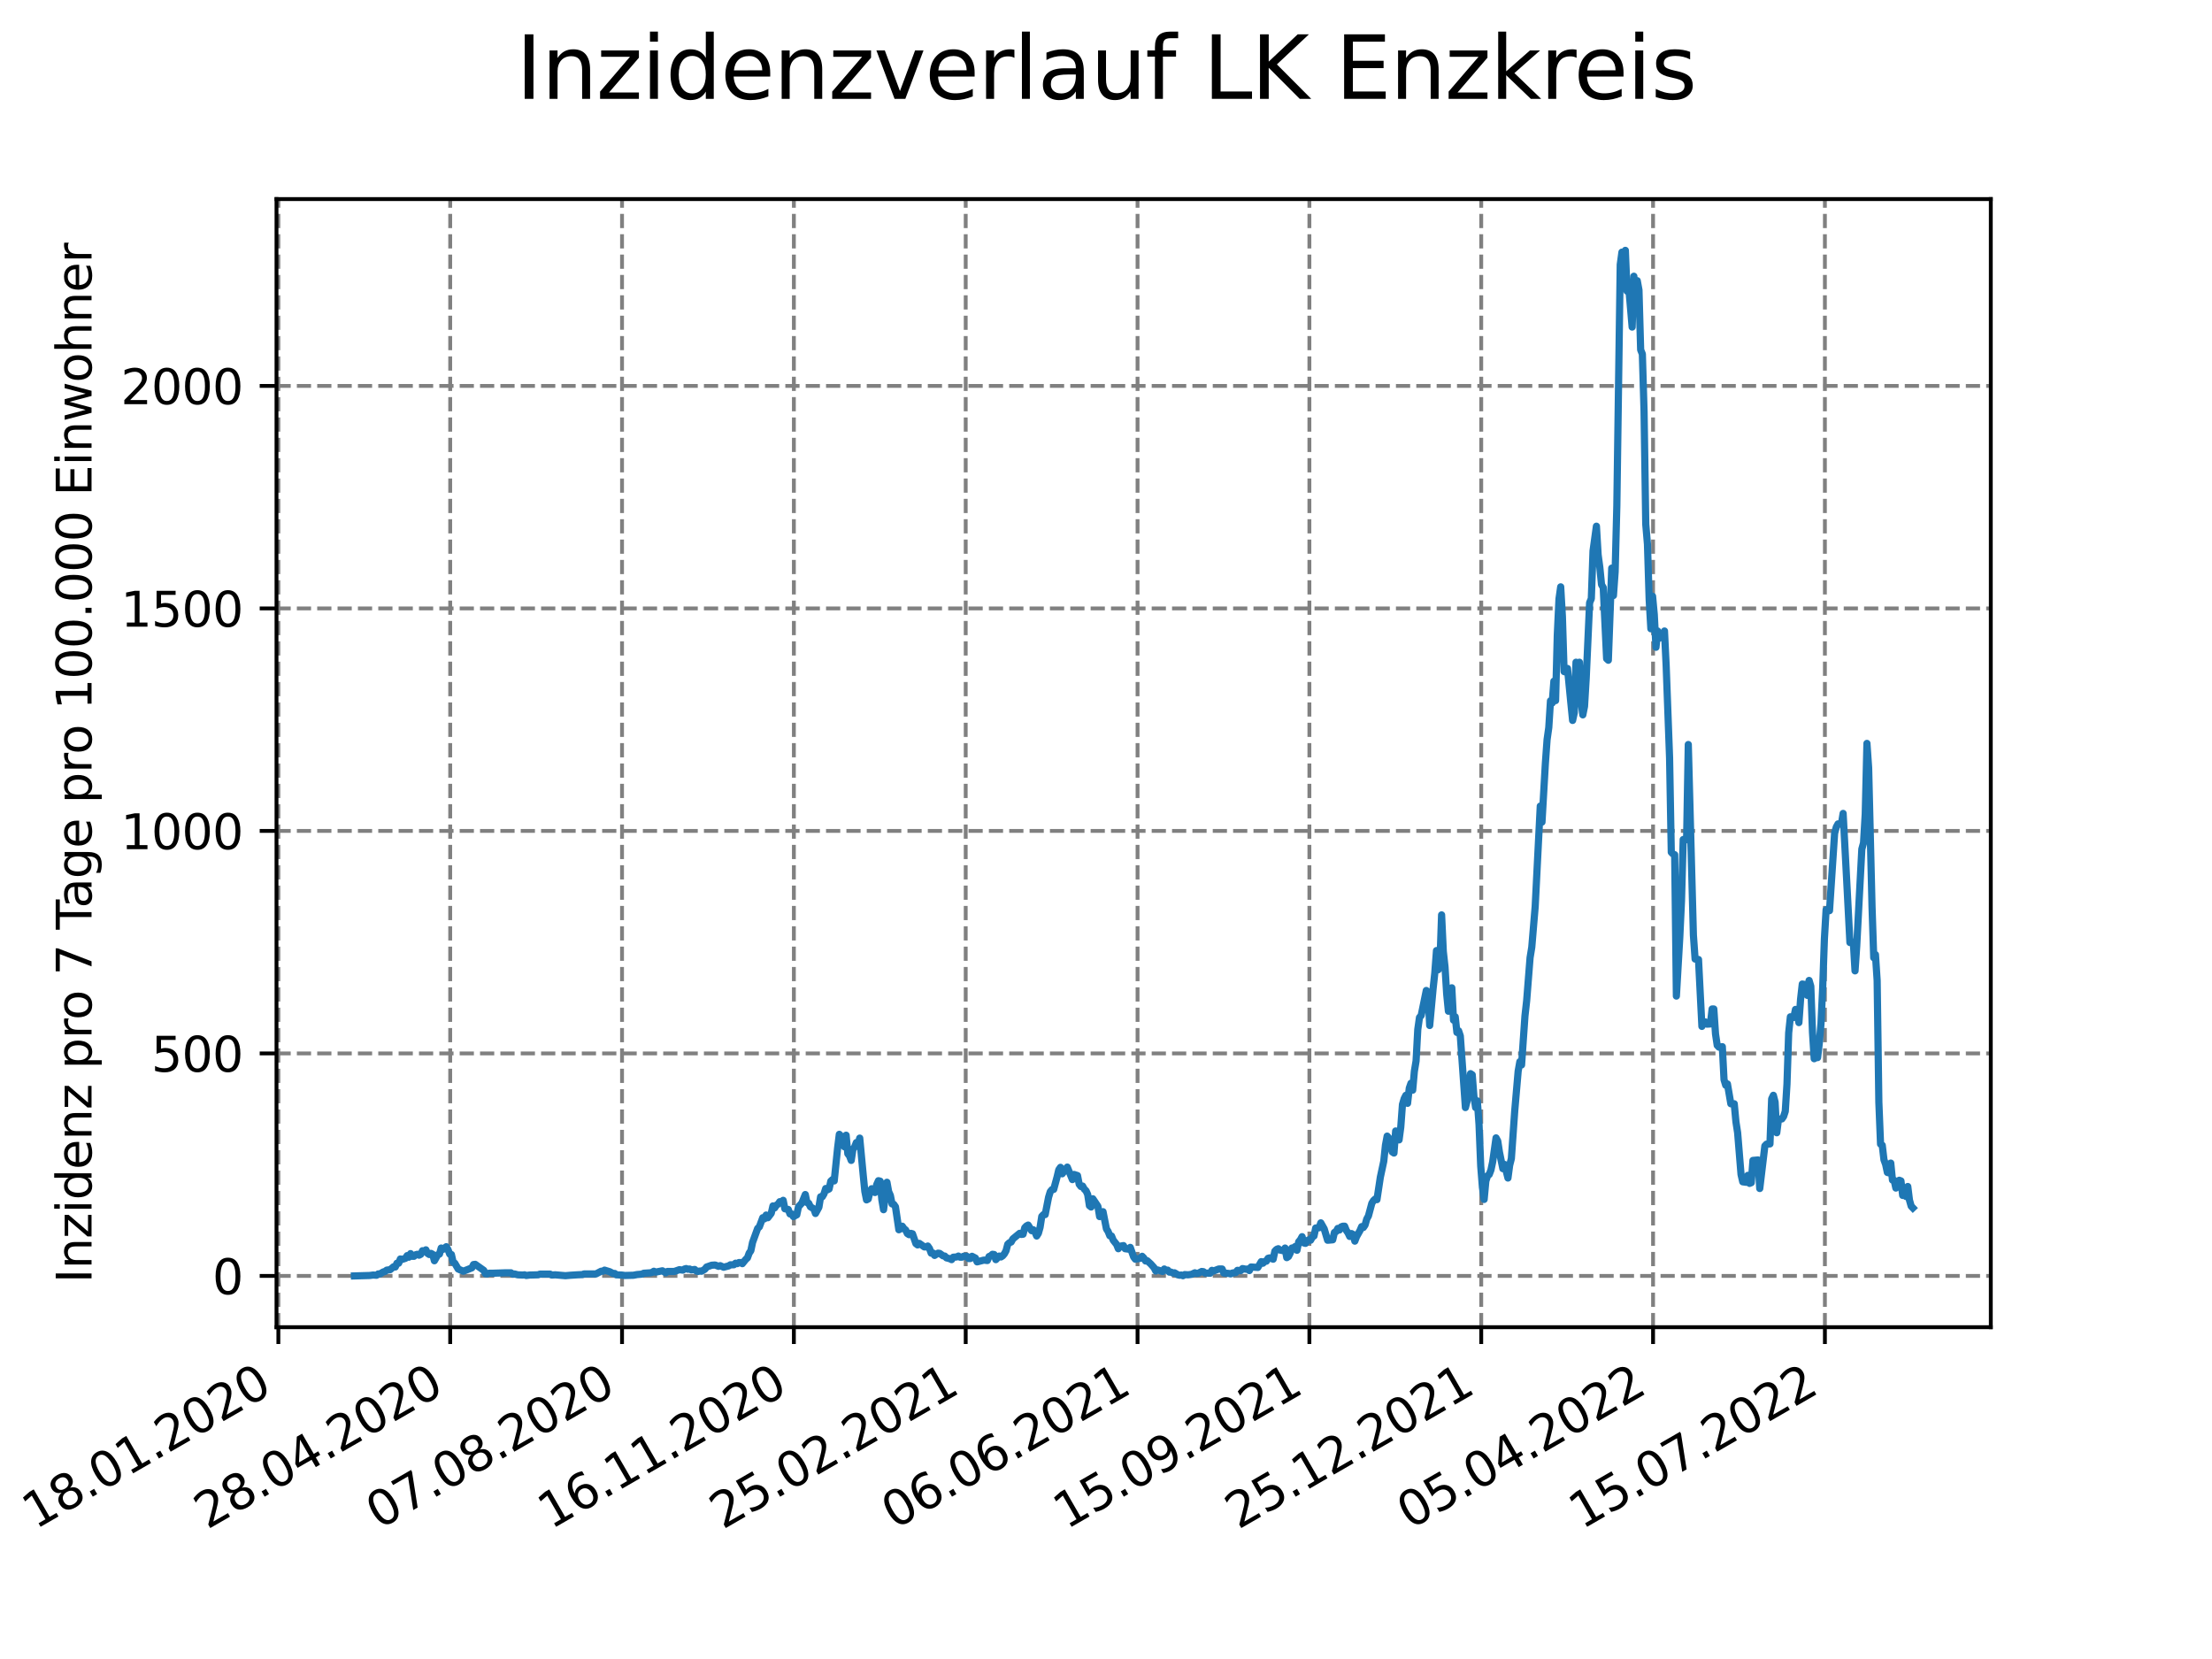 <?xml version="1.0" encoding="utf-8" standalone="no"?>
<!DOCTYPE svg PUBLIC "-//W3C//DTD SVG 1.1//EN"
  "http://www.w3.org/Graphics/SVG/1.1/DTD/svg11.dtd">
<svg xmlns:xlink="http://www.w3.org/1999/xlink" width="460.8pt" height="345.6pt" viewBox="0 0 460.8 345.6" xmlns="http://www.w3.org/2000/svg" version="1.1">
 <defs>
  <style type="text/css">*{stroke-linejoin: round; stroke-linecap: butt}</style>
 </defs>
 <g id="figure_1">
  <g id="patch_1">
   <path d="M 0 345.6 
L 460.8 345.6 
L 460.8 0 
L 0 0 
z
" style="fill: #ffffff"/>
  </g>
  <g id="axes_1">
   <g id="patch_2">
    <path d="M 57.6 276.48 
L 414.72 276.48 
L 414.72 41.472 
L 57.6 41.472 
z
" style="fill: #ffffff"/>
   </g>
   <g id="matplotlib.axis_1">
    <g id="xtick_1">
     <g id="line2d_1">
      <path d="M 57.987 276.48 
L 57.987 41.472 
" clip-path="url(#pa7ab24c8e7)" style="fill: none; stroke-dasharray: 2.96,1.28; stroke-dashoffset: 0; stroke: #808080; stroke-width: 0.8"/>
     </g>
     <g id="line2d_2">
      <defs>
       <path id="m8bb772f778" d="M 0 0 
L 0 3.5 
" style="stroke: #000000; stroke-width: 0.8"/>
      </defs>
      <g>
       <use xlink:href="#m8bb772f778" x="57.987" y="276.48" style="stroke: #000000; stroke-width: 0.8"/>
      </g>
     </g>
     <g id="text_1">
      <!-- 18.01.2020 -->
      <g transform="translate(7.362 318.689)rotate(-30)scale(0.1 -0.1)">
       <defs>
        <path id="DejaVuSans-31" d="M 794 531 
L 1825 531 
L 1825 4091 
L 703 3866 
L 703 4441 
L 1819 4666 
L 2450 4666 
L 2450 531 
L 3481 531 
L 3481 0 
L 794 0 
L 794 531 
z
" transform="scale(0.016)"/>
        <path id="DejaVuSans-38" d="M 2034 2216 
Q 1584 2216 1326 1975 
Q 1069 1734 1069 1313 
Q 1069 891 1326 650 
Q 1584 409 2034 409 
Q 2484 409 2743 651 
Q 3003 894 3003 1313 
Q 3003 1734 2745 1975 
Q 2488 2216 2034 2216 
z
M 1403 2484 
Q 997 2584 770 2862 
Q 544 3141 544 3541 
Q 544 4100 942 4425 
Q 1341 4750 2034 4750 
Q 2731 4750 3128 4425 
Q 3525 4100 3525 3541 
Q 3525 3141 3298 2862 
Q 3072 2584 2669 2484 
Q 3125 2378 3379 2068 
Q 3634 1759 3634 1313 
Q 3634 634 3220 271 
Q 2806 -91 2034 -91 
Q 1263 -91 848 271 
Q 434 634 434 1313 
Q 434 1759 690 2068 
Q 947 2378 1403 2484 
z
M 1172 3481 
Q 1172 3119 1398 2916 
Q 1625 2713 2034 2713 
Q 2441 2713 2670 2916 
Q 2900 3119 2900 3481 
Q 2900 3844 2670 4047 
Q 2441 4250 2034 4250 
Q 1625 4250 1398 4047 
Q 1172 3844 1172 3481 
z
" transform="scale(0.016)"/>
        <path id="DejaVuSans-2e" d="M 684 794 
L 1344 794 
L 1344 0 
L 684 0 
L 684 794 
z
" transform="scale(0.016)"/>
        <path id="DejaVuSans-30" d="M 2034 4250 
Q 1547 4250 1301 3770 
Q 1056 3291 1056 2328 
Q 1056 1369 1301 889 
Q 1547 409 2034 409 
Q 2525 409 2770 889 
Q 3016 1369 3016 2328 
Q 3016 3291 2770 3770 
Q 2525 4250 2034 4250 
z
M 2034 4750 
Q 2819 4750 3233 4129 
Q 3647 3509 3647 2328 
Q 3647 1150 3233 529 
Q 2819 -91 2034 -91 
Q 1250 -91 836 529 
Q 422 1150 422 2328 
Q 422 3509 836 4129 
Q 1250 4750 2034 4750 
z
" transform="scale(0.016)"/>
        <path id="DejaVuSans-32" d="M 1228 531 
L 3431 531 
L 3431 0 
L 469 0 
L 469 531 
Q 828 903 1448 1529 
Q 2069 2156 2228 2338 
Q 2531 2678 2651 2914 
Q 2772 3150 2772 3378 
Q 2772 3750 2511 3984 
Q 2250 4219 1831 4219 
Q 1534 4219 1204 4116 
Q 875 4013 500 3803 
L 500 4441 
Q 881 4594 1212 4672 
Q 1544 4750 1819 4750 
Q 2544 4750 2975 4387 
Q 3406 4025 3406 3419 
Q 3406 3131 3298 2873 
Q 3191 2616 2906 2266 
Q 2828 2175 2409 1742 
Q 1991 1309 1228 531 
z
" transform="scale(0.016)"/>
       </defs>
       <use xlink:href="#DejaVuSans-31"/>
       <use xlink:href="#DejaVuSans-38" x="63.623"/>
       <use xlink:href="#DejaVuSans-2e" x="127.246"/>
       <use xlink:href="#DejaVuSans-30" x="159.033"/>
       <use xlink:href="#DejaVuSans-31" x="222.656"/>
       <use xlink:href="#DejaVuSans-2e" x="286.279"/>
       <use xlink:href="#DejaVuSans-32" x="318.066"/>
       <use xlink:href="#DejaVuSans-30" x="381.689"/>
       <use xlink:href="#DejaVuSans-32" x="445.312"/>
       <use xlink:href="#DejaVuSans-30" x="508.936"/>
      </g>
     </g>
    </g>
    <g id="xtick_2">
     <g id="line2d_3">
      <path d="M 93.784 276.48 
L 93.784 41.472 
" clip-path="url(#pa7ab24c8e7)" style="fill: none; stroke-dasharray: 2.96,1.28; stroke-dashoffset: 0; stroke: #808080; stroke-width: 0.8"/>
     </g>
     <g id="line2d_4">
      <g>
       <use xlink:href="#m8bb772f778" x="93.784" y="276.48" style="stroke: #000000; stroke-width: 0.8"/>
      </g>
     </g>
     <g id="text_2">
      <!-- 28.04.2020 -->
      <g transform="translate(43.159 318.689)rotate(-30)scale(0.1 -0.1)">
       <defs>
        <path id="DejaVuSans-34" d="M 2419 4116 
L 825 1625 
L 2419 1625 
L 2419 4116 
z
M 2253 4666 
L 3047 4666 
L 3047 1625 
L 3713 1625 
L 3713 1100 
L 3047 1100 
L 3047 0 
L 2419 0 
L 2419 1100 
L 313 1100 
L 313 1709 
L 2253 4666 
z
" transform="scale(0.016)"/>
       </defs>
       <use xlink:href="#DejaVuSans-32"/>
       <use xlink:href="#DejaVuSans-38" x="63.623"/>
       <use xlink:href="#DejaVuSans-2e" x="127.246"/>
       <use xlink:href="#DejaVuSans-30" x="159.033"/>
       <use xlink:href="#DejaVuSans-34" x="222.656"/>
       <use xlink:href="#DejaVuSans-2e" x="286.279"/>
       <use xlink:href="#DejaVuSans-32" x="318.066"/>
       <use xlink:href="#DejaVuSans-30" x="381.689"/>
       <use xlink:href="#DejaVuSans-32" x="445.312"/>
       <use xlink:href="#DejaVuSans-30" x="508.936"/>
      </g>
     </g>
    </g>
    <g id="xtick_3">
     <g id="line2d_5">
      <path d="M 129.581 276.48 
L 129.581 41.472 
" clip-path="url(#pa7ab24c8e7)" style="fill: none; stroke-dasharray: 2.96,1.28; stroke-dashoffset: 0; stroke: #808080; stroke-width: 0.8"/>
     </g>
     <g id="line2d_6">
      <g>
       <use xlink:href="#m8bb772f778" x="129.581" y="276.48" style="stroke: #000000; stroke-width: 0.8"/>
      </g>
     </g>
     <g id="text_3">
      <!-- 07.08.2020 -->
      <g transform="translate(78.956 318.689)rotate(-30)scale(0.1 -0.1)">
       <defs>
        <path id="DejaVuSans-37" d="M 525 4666 
L 3525 4666 
L 3525 4397 
L 1831 0 
L 1172 0 
L 2766 4134 
L 525 4134 
L 525 4666 
z
" transform="scale(0.016)"/>
       </defs>
       <use xlink:href="#DejaVuSans-30"/>
       <use xlink:href="#DejaVuSans-37" x="63.623"/>
       <use xlink:href="#DejaVuSans-2e" x="127.246"/>
       <use xlink:href="#DejaVuSans-30" x="159.033"/>
       <use xlink:href="#DejaVuSans-38" x="222.656"/>
       <use xlink:href="#DejaVuSans-2e" x="286.279"/>
       <use xlink:href="#DejaVuSans-32" x="318.066"/>
       <use xlink:href="#DejaVuSans-30" x="381.689"/>
       <use xlink:href="#DejaVuSans-32" x="445.312"/>
       <use xlink:href="#DejaVuSans-30" x="508.936"/>
      </g>
     </g>
    </g>
    <g id="xtick_4">
     <g id="line2d_7">
      <path d="M 165.378 276.48 
L 165.378 41.472 
" clip-path="url(#pa7ab24c8e7)" style="fill: none; stroke-dasharray: 2.96,1.28; stroke-dashoffset: 0; stroke: #808080; stroke-width: 0.8"/>
     </g>
     <g id="line2d_8">
      <g>
       <use xlink:href="#m8bb772f778" x="165.378" y="276.48" style="stroke: #000000; stroke-width: 0.8"/>
      </g>
     </g>
     <g id="text_4">
      <!-- 16.11.2020 -->
      <g transform="translate(114.753 318.689)rotate(-30)scale(0.1 -0.1)">
       <defs>
        <path id="DejaVuSans-36" d="M 2113 2584 
Q 1688 2584 1439 2293 
Q 1191 2003 1191 1497 
Q 1191 994 1439 701 
Q 1688 409 2113 409 
Q 2538 409 2786 701 
Q 3034 994 3034 1497 
Q 3034 2003 2786 2293 
Q 2538 2584 2113 2584 
z
M 3366 4563 
L 3366 3988 
Q 3128 4100 2886 4159 
Q 2644 4219 2406 4219 
Q 1781 4219 1451 3797 
Q 1122 3375 1075 2522 
Q 1259 2794 1537 2939 
Q 1816 3084 2150 3084 
Q 2853 3084 3261 2657 
Q 3669 2231 3669 1497 
Q 3669 778 3244 343 
Q 2819 -91 2113 -91 
Q 1303 -91 875 529 
Q 447 1150 447 2328 
Q 447 3434 972 4092 
Q 1497 4750 2381 4750 
Q 2619 4750 2861 4703 
Q 3103 4656 3366 4563 
z
" transform="scale(0.016)"/>
       </defs>
       <use xlink:href="#DejaVuSans-31"/>
       <use xlink:href="#DejaVuSans-36" x="63.623"/>
       <use xlink:href="#DejaVuSans-2e" x="127.246"/>
       <use xlink:href="#DejaVuSans-31" x="159.033"/>
       <use xlink:href="#DejaVuSans-31" x="222.656"/>
       <use xlink:href="#DejaVuSans-2e" x="286.279"/>
       <use xlink:href="#DejaVuSans-32" x="318.066"/>
       <use xlink:href="#DejaVuSans-30" x="381.689"/>
       <use xlink:href="#DejaVuSans-32" x="445.312"/>
       <use xlink:href="#DejaVuSans-30" x="508.936"/>
      </g>
     </g>
    </g>
    <g id="xtick_5">
     <g id="line2d_9">
      <path d="M 201.175 276.48 
L 201.175 41.472 
" clip-path="url(#pa7ab24c8e7)" style="fill: none; stroke-dasharray: 2.96,1.28; stroke-dashoffset: 0; stroke: #808080; stroke-width: 0.8"/>
     </g>
     <g id="line2d_10">
      <g>
       <use xlink:href="#m8bb772f778" x="201.175" y="276.48" style="stroke: #000000; stroke-width: 0.8"/>
      </g>
     </g>
     <g id="text_5">
      <!-- 25.02.2021 -->
      <g transform="translate(150.55 318.689)rotate(-30)scale(0.1 -0.1)">
       <defs>
        <path id="DejaVuSans-35" d="M 691 4666 
L 3169 4666 
L 3169 4134 
L 1269 4134 
L 1269 2991 
Q 1406 3038 1543 3061 
Q 1681 3084 1819 3084 
Q 2600 3084 3056 2656 
Q 3513 2228 3513 1497 
Q 3513 744 3044 326 
Q 2575 -91 1722 -91 
Q 1428 -91 1123 -41 
Q 819 9 494 109 
L 494 744 
Q 775 591 1075 516 
Q 1375 441 1709 441 
Q 2250 441 2565 725 
Q 2881 1009 2881 1497 
Q 2881 1984 2565 2268 
Q 2250 2553 1709 2553 
Q 1456 2553 1204 2497 
Q 953 2441 691 2322 
L 691 4666 
z
" transform="scale(0.016)"/>
       </defs>
       <use xlink:href="#DejaVuSans-32"/>
       <use xlink:href="#DejaVuSans-35" x="63.623"/>
       <use xlink:href="#DejaVuSans-2e" x="127.246"/>
       <use xlink:href="#DejaVuSans-30" x="159.033"/>
       <use xlink:href="#DejaVuSans-32" x="222.656"/>
       <use xlink:href="#DejaVuSans-2e" x="286.279"/>
       <use xlink:href="#DejaVuSans-32" x="318.066"/>
       <use xlink:href="#DejaVuSans-30" x="381.689"/>
       <use xlink:href="#DejaVuSans-32" x="445.312"/>
       <use xlink:href="#DejaVuSans-31" x="508.936"/>
      </g>
     </g>
    </g>
    <g id="xtick_6">
     <g id="line2d_11">
      <path d="M 236.972 276.48 
L 236.972 41.472 
" clip-path="url(#pa7ab24c8e7)" style="fill: none; stroke-dasharray: 2.96,1.28; stroke-dashoffset: 0; stroke: #808080; stroke-width: 0.8"/>
     </g>
     <g id="line2d_12">
      <g>
       <use xlink:href="#m8bb772f778" x="236.972" y="276.48" style="stroke: #000000; stroke-width: 0.8"/>
      </g>
     </g>
     <g id="text_6">
      <!-- 06.06.2021 -->
      <g transform="translate(186.347 318.689)rotate(-30)scale(0.1 -0.1)">
       <use xlink:href="#DejaVuSans-30"/>
       <use xlink:href="#DejaVuSans-36" x="63.623"/>
       <use xlink:href="#DejaVuSans-2e" x="127.246"/>
       <use xlink:href="#DejaVuSans-30" x="159.033"/>
       <use xlink:href="#DejaVuSans-36" x="222.656"/>
       <use xlink:href="#DejaVuSans-2e" x="286.279"/>
       <use xlink:href="#DejaVuSans-32" x="318.066"/>
       <use xlink:href="#DejaVuSans-30" x="381.689"/>
       <use xlink:href="#DejaVuSans-32" x="445.312"/>
       <use xlink:href="#DejaVuSans-31" x="508.936"/>
      </g>
     </g>
    </g>
    <g id="xtick_7">
     <g id="line2d_13">
      <path d="M 272.769 276.48 
L 272.769 41.472 
" clip-path="url(#pa7ab24c8e7)" style="fill: none; stroke-dasharray: 2.96,1.28; stroke-dashoffset: 0; stroke: #808080; stroke-width: 0.8"/>
     </g>
     <g id="line2d_14">
      <g>
       <use xlink:href="#m8bb772f778" x="272.769" y="276.48" style="stroke: #000000; stroke-width: 0.8"/>
      </g>
     </g>
     <g id="text_7">
      <!-- 15.09.2021 -->
      <g transform="translate(222.144 318.689)rotate(-30)scale(0.1 -0.1)">
       <defs>
        <path id="DejaVuSans-39" d="M 703 97 
L 703 672 
Q 941 559 1184 500 
Q 1428 441 1663 441 
Q 2288 441 2617 861 
Q 2947 1281 2994 2138 
Q 2813 1869 2534 1725 
Q 2256 1581 1919 1581 
Q 1219 1581 811 2004 
Q 403 2428 403 3163 
Q 403 3881 828 4315 
Q 1253 4750 1959 4750 
Q 2769 4750 3195 4129 
Q 3622 3509 3622 2328 
Q 3622 1225 3098 567 
Q 2575 -91 1691 -91 
Q 1453 -91 1209 -44 
Q 966 3 703 97 
z
M 1959 2075 
Q 2384 2075 2632 2365 
Q 2881 2656 2881 3163 
Q 2881 3666 2632 3958 
Q 2384 4250 1959 4250 
Q 1534 4250 1286 3958 
Q 1038 3666 1038 3163 
Q 1038 2656 1286 2365 
Q 1534 2075 1959 2075 
z
" transform="scale(0.016)"/>
       </defs>
       <use xlink:href="#DejaVuSans-31"/>
       <use xlink:href="#DejaVuSans-35" x="63.623"/>
       <use xlink:href="#DejaVuSans-2e" x="127.246"/>
       <use xlink:href="#DejaVuSans-30" x="159.033"/>
       <use xlink:href="#DejaVuSans-39" x="222.656"/>
       <use xlink:href="#DejaVuSans-2e" x="286.279"/>
       <use xlink:href="#DejaVuSans-32" x="318.066"/>
       <use xlink:href="#DejaVuSans-30" x="381.689"/>
       <use xlink:href="#DejaVuSans-32" x="445.312"/>
       <use xlink:href="#DejaVuSans-31" x="508.936"/>
      </g>
     </g>
    </g>
    <g id="xtick_8">
     <g id="line2d_15">
      <path d="M 308.566 276.48 
L 308.566 41.472 
" clip-path="url(#pa7ab24c8e7)" style="fill: none; stroke-dasharray: 2.96,1.28; stroke-dashoffset: 0; stroke: #808080; stroke-width: 0.8"/>
     </g>
     <g id="line2d_16">
      <g>
       <use xlink:href="#m8bb772f778" x="308.566" y="276.48" style="stroke: #000000; stroke-width: 0.8"/>
      </g>
     </g>
     <g id="text_8">
      <!-- 25.12.2021 -->
      <g transform="translate(257.941 318.689)rotate(-30)scale(0.1 -0.1)">
       <use xlink:href="#DejaVuSans-32"/>
       <use xlink:href="#DejaVuSans-35" x="63.623"/>
       <use xlink:href="#DejaVuSans-2e" x="127.246"/>
       <use xlink:href="#DejaVuSans-31" x="159.033"/>
       <use xlink:href="#DejaVuSans-32" x="222.656"/>
       <use xlink:href="#DejaVuSans-2e" x="286.279"/>
       <use xlink:href="#DejaVuSans-32" x="318.066"/>
       <use xlink:href="#DejaVuSans-30" x="381.689"/>
       <use xlink:href="#DejaVuSans-32" x="445.312"/>
       <use xlink:href="#DejaVuSans-31" x="508.936"/>
      </g>
     </g>
    </g>
    <g id="xtick_9">
     <g id="line2d_17">
      <path d="M 344.363 276.48 
L 344.363 41.472 
" clip-path="url(#pa7ab24c8e7)" style="fill: none; stroke-dasharray: 2.96,1.28; stroke-dashoffset: 0; stroke: #808080; stroke-width: 0.8"/>
     </g>
     <g id="line2d_18">
      <g>
       <use xlink:href="#m8bb772f778" x="344.363" y="276.48" style="stroke: #000000; stroke-width: 0.8"/>
      </g>
     </g>
     <g id="text_9">
      <!-- 05.04.2022 -->
      <g transform="translate(293.738 318.689)rotate(-30)scale(0.1 -0.1)">
       <use xlink:href="#DejaVuSans-30"/>
       <use xlink:href="#DejaVuSans-35" x="63.623"/>
       <use xlink:href="#DejaVuSans-2e" x="127.246"/>
       <use xlink:href="#DejaVuSans-30" x="159.033"/>
       <use xlink:href="#DejaVuSans-34" x="222.656"/>
       <use xlink:href="#DejaVuSans-2e" x="286.279"/>
       <use xlink:href="#DejaVuSans-32" x="318.066"/>
       <use xlink:href="#DejaVuSans-30" x="381.689"/>
       <use xlink:href="#DejaVuSans-32" x="445.312"/>
       <use xlink:href="#DejaVuSans-32" x="508.936"/>
      </g>
     </g>
    </g>
    <g id="xtick_10">
     <g id="line2d_19">
      <path d="M 380.16 276.48 
L 380.16 41.472 
" clip-path="url(#pa7ab24c8e7)" style="fill: none; stroke-dasharray: 2.96,1.28; stroke-dashoffset: 0; stroke: #808080; stroke-width: 0.8"/>
     </g>
     <g id="line2d_20">
      <g>
       <use xlink:href="#m8bb772f778" x="380.16" y="276.48" style="stroke: #000000; stroke-width: 0.8"/>
      </g>
     </g>
     <g id="text_10">
      <!-- 15.07.2022 -->
      <g transform="translate(329.535 318.689)rotate(-30)scale(0.1 -0.1)">
       <use xlink:href="#DejaVuSans-31"/>
       <use xlink:href="#DejaVuSans-35" x="63.623"/>
       <use xlink:href="#DejaVuSans-2e" x="127.246"/>
       <use xlink:href="#DejaVuSans-30" x="159.033"/>
       <use xlink:href="#DejaVuSans-37" x="222.656"/>
       <use xlink:href="#DejaVuSans-2e" x="286.279"/>
       <use xlink:href="#DejaVuSans-32" x="318.066"/>
       <use xlink:href="#DejaVuSans-30" x="381.689"/>
       <use xlink:href="#DejaVuSans-32" x="445.312"/>
       <use xlink:href="#DejaVuSans-32" x="508.936"/>
      </g>
     </g>
    </g>
   </g>
   <g id="matplotlib.axis_2">
    <g id="ytick_1">
     <g id="line2d_21">
      <path d="M 57.6 265.798 
L 414.72 265.798 
" clip-path="url(#pa7ab24c8e7)" style="fill: none; stroke-dasharray: 2.96,1.28; stroke-dashoffset: 0; stroke: #808080; stroke-width: 0.8"/>
     </g>
     <g id="line2d_22">
      <defs>
       <path id="m8d2df9bb26" d="M 0 0 
L -3.5 0 
" style="stroke: #000000; stroke-width: 0.8"/>
      </defs>
      <g>
       <use xlink:href="#m8d2df9bb26" x="57.6" y="265.798" style="stroke: #000000; stroke-width: 0.8"/>
      </g>
     </g>
     <g id="text_11">
      <!-- 0 -->
      <g transform="translate(44.237 269.597)scale(0.1 -0.1)">
       <use xlink:href="#DejaVuSans-30"/>
      </g>
     </g>
    </g>
    <g id="ytick_2">
     <g id="line2d_23">
      <path d="M 57.6 219.447 
L 414.72 219.447 
" clip-path="url(#pa7ab24c8e7)" style="fill: none; stroke-dasharray: 2.96,1.28; stroke-dashoffset: 0; stroke: #808080; stroke-width: 0.8"/>
     </g>
     <g id="line2d_24">
      <g>
       <use xlink:href="#m8d2df9bb26" x="57.6" y="219.447" style="stroke: #000000; stroke-width: 0.8"/>
      </g>
     </g>
     <g id="text_12">
      <!-- 500 -->
      <g transform="translate(31.512 223.246)scale(0.1 -0.1)">
       <use xlink:href="#DejaVuSans-35"/>
       <use xlink:href="#DejaVuSans-30" x="63.623"/>
       <use xlink:href="#DejaVuSans-30" x="127.246"/>
      </g>
     </g>
    </g>
    <g id="ytick_3">
     <g id="line2d_25">
      <path d="M 57.6 173.095 
L 414.72 173.095 
" clip-path="url(#pa7ab24c8e7)" style="fill: none; stroke-dasharray: 2.96,1.28; stroke-dashoffset: 0; stroke: #808080; stroke-width: 0.8"/>
     </g>
     <g id="line2d_26">
      <g>
       <use xlink:href="#m8d2df9bb26" x="57.6" y="173.095" style="stroke: #000000; stroke-width: 0.8"/>
      </g>
     </g>
     <g id="text_13">
      <!-- 1000 -->
      <g transform="translate(25.15 176.895)scale(0.1 -0.1)">
       <use xlink:href="#DejaVuSans-31"/>
       <use xlink:href="#DejaVuSans-30" x="63.623"/>
       <use xlink:href="#DejaVuSans-30" x="127.246"/>
       <use xlink:href="#DejaVuSans-30" x="190.869"/>
      </g>
     </g>
    </g>
    <g id="ytick_4">
     <g id="line2d_27">
      <path d="M 57.6 126.744 
L 414.72 126.744 
" clip-path="url(#pa7ab24c8e7)" style="fill: none; stroke-dasharray: 2.96,1.28; stroke-dashoffset: 0; stroke: #808080; stroke-width: 0.8"/>
     </g>
     <g id="line2d_28">
      <g>
       <use xlink:href="#m8d2df9bb26" x="57.6" y="126.744" style="stroke: #000000; stroke-width: 0.8"/>
      </g>
     </g>
     <g id="text_14">
      <!-- 1500 -->
      <g transform="translate(25.15 130.543)scale(0.1 -0.1)">
       <use xlink:href="#DejaVuSans-31"/>
       <use xlink:href="#DejaVuSans-35" x="63.623"/>
       <use xlink:href="#DejaVuSans-30" x="127.246"/>
       <use xlink:href="#DejaVuSans-30" x="190.869"/>
      </g>
     </g>
    </g>
    <g id="ytick_5">
     <g id="line2d_29">
      <path d="M 57.6 80.393 
L 414.72 80.393 
" clip-path="url(#pa7ab24c8e7)" style="fill: none; stroke-dasharray: 2.96,1.28; stroke-dashoffset: 0; stroke: #808080; stroke-width: 0.8"/>
     </g>
     <g id="line2d_30">
      <g>
       <use xlink:href="#m8d2df9bb26" x="57.6" y="80.393" style="stroke: #000000; stroke-width: 0.8"/>
      </g>
     </g>
     <g id="text_15">
      <!-- 2000 -->
      <g transform="translate(25.15 84.192)scale(0.1 -0.1)">
       <use xlink:href="#DejaVuSans-32"/>
       <use xlink:href="#DejaVuSans-30" x="63.623"/>
       <use xlink:href="#DejaVuSans-30" x="127.246"/>
       <use xlink:href="#DejaVuSans-30" x="190.869"/>
      </g>
     </g>
    </g>
    <g id="text_16">
     <!-- Inzidenz pro 7 Tage pro 100.000 Einwohner -->
     <g transform="translate(19.07 267.301)rotate(-90)scale(0.1 -0.1)">
      <defs>
       <path id="DejaVuSans-49" d="M 628 4666 
L 1259 4666 
L 1259 0 
L 628 0 
L 628 4666 
z
" transform="scale(0.016)"/>
       <path id="DejaVuSans-6e" d="M 3513 2113 
L 3513 0 
L 2938 0 
L 2938 2094 
Q 2938 2591 2744 2837 
Q 2550 3084 2163 3084 
Q 1697 3084 1428 2787 
Q 1159 2491 1159 1978 
L 1159 0 
L 581 0 
L 581 3500 
L 1159 3500 
L 1159 2956 
Q 1366 3272 1645 3428 
Q 1925 3584 2291 3584 
Q 2894 3584 3203 3211 
Q 3513 2838 3513 2113 
z
" transform="scale(0.016)"/>
       <path id="DejaVuSans-7a" d="M 353 3500 
L 3084 3500 
L 3084 2975 
L 922 459 
L 3084 459 
L 3084 0 
L 275 0 
L 275 525 
L 2438 3041 
L 353 3041 
L 353 3500 
z
" transform="scale(0.016)"/>
       <path id="DejaVuSans-69" d="M 603 3500 
L 1178 3500 
L 1178 0 
L 603 0 
L 603 3500 
z
M 603 4863 
L 1178 4863 
L 1178 4134 
L 603 4134 
L 603 4863 
z
" transform="scale(0.016)"/>
       <path id="DejaVuSans-64" d="M 2906 2969 
L 2906 4863 
L 3481 4863 
L 3481 0 
L 2906 0 
L 2906 525 
Q 2725 213 2448 61 
Q 2172 -91 1784 -91 
Q 1150 -91 751 415 
Q 353 922 353 1747 
Q 353 2572 751 3078 
Q 1150 3584 1784 3584 
Q 2172 3584 2448 3432 
Q 2725 3281 2906 2969 
z
M 947 1747 
Q 947 1113 1208 752 
Q 1469 391 1925 391 
Q 2381 391 2643 752 
Q 2906 1113 2906 1747 
Q 2906 2381 2643 2742 
Q 2381 3103 1925 3103 
Q 1469 3103 1208 2742 
Q 947 2381 947 1747 
z
" transform="scale(0.016)"/>
       <path id="DejaVuSans-65" d="M 3597 1894 
L 3597 1613 
L 953 1613 
Q 991 1019 1311 708 
Q 1631 397 2203 397 
Q 2534 397 2845 478 
Q 3156 559 3463 722 
L 3463 178 
Q 3153 47 2828 -22 
Q 2503 -91 2169 -91 
Q 1331 -91 842 396 
Q 353 884 353 1716 
Q 353 2575 817 3079 
Q 1281 3584 2069 3584 
Q 2775 3584 3186 3129 
Q 3597 2675 3597 1894 
z
M 3022 2063 
Q 3016 2534 2758 2815 
Q 2500 3097 2075 3097 
Q 1594 3097 1305 2825 
Q 1016 2553 972 2059 
L 3022 2063 
z
" transform="scale(0.016)"/>
       <path id="DejaVuSans-20" transform="scale(0.016)"/>
       <path id="DejaVuSans-70" d="M 1159 525 
L 1159 -1331 
L 581 -1331 
L 581 3500 
L 1159 3500 
L 1159 2969 
Q 1341 3281 1617 3432 
Q 1894 3584 2278 3584 
Q 2916 3584 3314 3078 
Q 3713 2572 3713 1747 
Q 3713 922 3314 415 
Q 2916 -91 2278 -91 
Q 1894 -91 1617 61 
Q 1341 213 1159 525 
z
M 3116 1747 
Q 3116 2381 2855 2742 
Q 2594 3103 2138 3103 
Q 1681 3103 1420 2742 
Q 1159 2381 1159 1747 
Q 1159 1113 1420 752 
Q 1681 391 2138 391 
Q 2594 391 2855 752 
Q 3116 1113 3116 1747 
z
" transform="scale(0.016)"/>
       <path id="DejaVuSans-72" d="M 2631 2963 
Q 2534 3019 2420 3045 
Q 2306 3072 2169 3072 
Q 1681 3072 1420 2755 
Q 1159 2438 1159 1844 
L 1159 0 
L 581 0 
L 581 3500 
L 1159 3500 
L 1159 2956 
Q 1341 3275 1631 3429 
Q 1922 3584 2338 3584 
Q 2397 3584 2469 3576 
Q 2541 3569 2628 3553 
L 2631 2963 
z
" transform="scale(0.016)"/>
       <path id="DejaVuSans-6f" d="M 1959 3097 
Q 1497 3097 1228 2736 
Q 959 2375 959 1747 
Q 959 1119 1226 758 
Q 1494 397 1959 397 
Q 2419 397 2687 759 
Q 2956 1122 2956 1747 
Q 2956 2369 2687 2733 
Q 2419 3097 1959 3097 
z
M 1959 3584 
Q 2709 3584 3137 3096 
Q 3566 2609 3566 1747 
Q 3566 888 3137 398 
Q 2709 -91 1959 -91 
Q 1206 -91 779 398 
Q 353 888 353 1747 
Q 353 2609 779 3096 
Q 1206 3584 1959 3584 
z
" transform="scale(0.016)"/>
       <path id="DejaVuSans-54" d="M -19 4666 
L 3928 4666 
L 3928 4134 
L 2272 4134 
L 2272 0 
L 1638 0 
L 1638 4134 
L -19 4134 
L -19 4666 
z
" transform="scale(0.016)"/>
       <path id="DejaVuSans-61" d="M 2194 1759 
Q 1497 1759 1228 1600 
Q 959 1441 959 1056 
Q 959 750 1161 570 
Q 1363 391 1709 391 
Q 2188 391 2477 730 
Q 2766 1069 2766 1631 
L 2766 1759 
L 2194 1759 
z
M 3341 1997 
L 3341 0 
L 2766 0 
L 2766 531 
Q 2569 213 2275 61 
Q 1981 -91 1556 -91 
Q 1019 -91 701 211 
Q 384 513 384 1019 
Q 384 1609 779 1909 
Q 1175 2209 1959 2209 
L 2766 2209 
L 2766 2266 
Q 2766 2663 2505 2880 
Q 2244 3097 1772 3097 
Q 1472 3097 1187 3025 
Q 903 2953 641 2809 
L 641 3341 
Q 956 3463 1253 3523 
Q 1550 3584 1831 3584 
Q 2591 3584 2966 3190 
Q 3341 2797 3341 1997 
z
" transform="scale(0.016)"/>
       <path id="DejaVuSans-67" d="M 2906 1791 
Q 2906 2416 2648 2759 
Q 2391 3103 1925 3103 
Q 1463 3103 1205 2759 
Q 947 2416 947 1791 
Q 947 1169 1205 825 
Q 1463 481 1925 481 
Q 2391 481 2648 825 
Q 2906 1169 2906 1791 
z
M 3481 434 
Q 3481 -459 3084 -895 
Q 2688 -1331 1869 -1331 
Q 1566 -1331 1297 -1286 
Q 1028 -1241 775 -1147 
L 775 -588 
Q 1028 -725 1275 -790 
Q 1522 -856 1778 -856 
Q 2344 -856 2625 -561 
Q 2906 -266 2906 331 
L 2906 616 
Q 2728 306 2450 153 
Q 2172 0 1784 0 
Q 1141 0 747 490 
Q 353 981 353 1791 
Q 353 2603 747 3093 
Q 1141 3584 1784 3584 
Q 2172 3584 2450 3431 
Q 2728 3278 2906 2969 
L 2906 3500 
L 3481 3500 
L 3481 434 
z
" transform="scale(0.016)"/>
       <path id="DejaVuSans-45" d="M 628 4666 
L 3578 4666 
L 3578 4134 
L 1259 4134 
L 1259 2753 
L 3481 2753 
L 3481 2222 
L 1259 2222 
L 1259 531 
L 3634 531 
L 3634 0 
L 628 0 
L 628 4666 
z
" transform="scale(0.016)"/>
       <path id="DejaVuSans-77" d="M 269 3500 
L 844 3500 
L 1563 769 
L 2278 3500 
L 2956 3500 
L 3675 769 
L 4391 3500 
L 4966 3500 
L 4050 0 
L 3372 0 
L 2619 2869 
L 1863 0 
L 1184 0 
L 269 3500 
z
" transform="scale(0.016)"/>
       <path id="DejaVuSans-68" d="M 3513 2113 
L 3513 0 
L 2938 0 
L 2938 2094 
Q 2938 2591 2744 2837 
Q 2550 3084 2163 3084 
Q 1697 3084 1428 2787 
Q 1159 2491 1159 1978 
L 1159 0 
L 581 0 
L 581 4863 
L 1159 4863 
L 1159 2956 
Q 1366 3272 1645 3428 
Q 1925 3584 2291 3584 
Q 2894 3584 3203 3211 
Q 3513 2838 3513 2113 
z
" transform="scale(0.016)"/>
      </defs>
      <use xlink:href="#DejaVuSans-49"/>
      <use xlink:href="#DejaVuSans-6e" x="29.492"/>
      <use xlink:href="#DejaVuSans-7a" x="92.871"/>
      <use xlink:href="#DejaVuSans-69" x="145.361"/>
      <use xlink:href="#DejaVuSans-64" x="173.145"/>
      <use xlink:href="#DejaVuSans-65" x="236.621"/>
      <use xlink:href="#DejaVuSans-6e" x="298.145"/>
      <use xlink:href="#DejaVuSans-7a" x="361.523"/>
      <use xlink:href="#DejaVuSans-20" x="414.014"/>
      <use xlink:href="#DejaVuSans-70" x="445.801"/>
      <use xlink:href="#DejaVuSans-72" x="509.277"/>
      <use xlink:href="#DejaVuSans-6f" x="548.141"/>
      <use xlink:href="#DejaVuSans-20" x="609.322"/>
      <use xlink:href="#DejaVuSans-37" x="641.109"/>
      <use xlink:href="#DejaVuSans-20" x="704.732"/>
      <use xlink:href="#DejaVuSans-54" x="736.52"/>
      <use xlink:href="#DejaVuSans-61" x="781.104"/>
      <use xlink:href="#DejaVuSans-67" x="842.383"/>
      <use xlink:href="#DejaVuSans-65" x="905.859"/>
      <use xlink:href="#DejaVuSans-20" x="967.383"/>
      <use xlink:href="#DejaVuSans-70" x="999.17"/>
      <use xlink:href="#DejaVuSans-72" x="1062.646"/>
      <use xlink:href="#DejaVuSans-6f" x="1101.51"/>
      <use xlink:href="#DejaVuSans-20" x="1162.691"/>
      <use xlink:href="#DejaVuSans-31" x="1194.479"/>
      <use xlink:href="#DejaVuSans-30" x="1258.102"/>
      <use xlink:href="#DejaVuSans-30" x="1321.725"/>
      <use xlink:href="#DejaVuSans-2e" x="1385.348"/>
      <use xlink:href="#DejaVuSans-30" x="1417.135"/>
      <use xlink:href="#DejaVuSans-30" x="1480.758"/>
      <use xlink:href="#DejaVuSans-30" x="1544.381"/>
      <use xlink:href="#DejaVuSans-20" x="1608.004"/>
      <use xlink:href="#DejaVuSans-45" x="1639.791"/>
      <use xlink:href="#DejaVuSans-69" x="1702.975"/>
      <use xlink:href="#DejaVuSans-6e" x="1730.758"/>
      <use xlink:href="#DejaVuSans-77" x="1794.137"/>
      <use xlink:href="#DejaVuSans-6f" x="1875.924"/>
      <use xlink:href="#DejaVuSans-68" x="1937.105"/>
      <use xlink:href="#DejaVuSans-6e" x="2000.484"/>
      <use xlink:href="#DejaVuSans-65" x="2063.863"/>
      <use xlink:href="#DejaVuSans-72" x="2125.387"/>
     </g>
    </g>
   </g>
   <g id="line2d_31">
    <path d="M 73.833 265.798 
L 77.023 265.705 
L 77.731 265.612 
L 78.44 265.658 
L 78.795 265.38 
L 79.149 265.38 
L 79.858 264.962 
L 80.212 264.869 
L 80.567 264.59 
L 81.276 264.497 
L 81.985 263.893 
L 82.339 263.94 
L 82.693 263.15 
L 83.048 263.15 
L 83.402 262.267 
L 83.757 262.36 
L 84.466 262.128 
L 84.82 261.57 
L 85.174 261.896 
L 85.529 261.152 
L 85.883 261.71 
L 86.238 261.71 
L 86.592 261.385 
L 86.947 261.292 
L 87.301 261.478 
L 87.655 261.292 
L 88.01 260.548 
L 88.364 260.688 
L 88.719 260.363 
L 89.073 261.106 
L 89.427 261.338 
L 89.782 261.106 
L 90.136 261.292 
L 90.491 262.639 
L 91.2 261.385 
L 91.554 261.245 
L 91.908 259.991 
L 92.263 260.27 
L 92.972 259.712 
L 93.326 260.316 
L 93.681 261.245 
L 94.035 261.338 
L 94.389 262.918 
L 94.744 263.15 
L 95.453 264.358 
L 96.516 264.822 
L 98.288 264.125 
L 98.643 263.429 
L 98.997 263.382 
L 100.769 264.636 
L 101.124 265.333 
L 101.478 265.38 
L 101.832 265.24 
L 102.541 265.24 
L 105.377 265.147 
L 106.086 265.147 
L 106.44 265.147 
L 106.794 265.426 
L 107.149 265.38 
L 107.858 265.566 
L 108.921 265.612 
L 109.275 265.566 
L 109.63 265.705 
L 110.339 265.612 
L 112.111 265.566 
L 112.465 265.426 
L 114.592 265.426 
L 114.946 265.612 
L 115.655 265.566 
L 117.782 265.751 
L 118.845 265.658 
L 120.263 265.566 
L 121.326 265.519 
L 121.68 265.38 
L 124.161 265.38 
L 125.225 264.822 
L 125.579 264.822 
L 125.933 264.59 
L 126.997 264.915 
L 127.706 265.287 
L 128.06 265.287 
L 128.414 265.566 
L 129.478 265.612 
L 130.187 265.705 
L 131.959 265.658 
L 132.668 265.519 
L 133.731 265.426 
L 134.085 265.24 
L 135.503 265.147 
L 135.857 265.055 
L 136.212 264.822 
L 136.566 265.008 
L 137.984 264.729 
L 138.693 265.147 
L 139.047 264.869 
L 140.465 264.869 
L 141.528 264.497 
L 142.237 264.59 
L 142.591 264.358 
L 142.946 264.265 
L 143.3 264.404 
L 143.655 264.358 
L 144.009 264.544 
L 144.718 264.451 
L 145.072 264.776 
L 145.427 264.869 
L 145.781 264.776 
L 146.136 264.822 
L 146.845 264.404 
L 147.199 263.94 
L 148.262 263.568 
L 148.971 263.522 
L 149.68 263.8 
L 150.034 263.661 
L 150.743 263.986 
L 151.807 263.707 
L 152.161 263.475 
L 152.87 263.475 
L 153.224 263.15 
L 153.579 263.243 
L 153.933 263.011 
L 154.288 263.011 
L 154.642 263.243 
L 155.351 262.36 
L 155.705 262.035 
L 156.06 261.059 
L 156.414 260.548 
L 156.768 258.83 
L 157.832 255.903 
L 158.186 255.578 
L 158.895 253.673 
L 159.249 253.905 
L 159.604 253.116 
L 159.958 253.673 
L 160.667 252.744 
L 161.022 251.211 
L 161.376 251.629 
L 161.73 251.072 
L 162.085 250.84 
L 162.439 250.329 
L 162.794 250.468 
L 163.148 250.05 
L 163.503 251.815 
L 164.211 251.954 
L 164.566 252.884 
L 164.92 252.884 
L 165.275 253.441 
L 165.984 253.069 
L 166.338 251.397 
L 167.047 250.607 
L 167.756 248.842 
L 168.11 250.514 
L 168.465 250.654 
L 168.819 251.397 
L 169.528 251.815 
L 169.882 252.791 
L 170.591 251.49 
L 170.946 249.307 
L 171.3 249.307 
L 171.654 248.703 
L 172.009 247.588 
L 172.363 247.866 
L 172.718 247.681 
L 173.072 246.055 
L 173.427 245.73 
L 173.781 246.008 
L 174.49 239.133 
L 174.844 236.299 
L 175.199 236.671 
L 175.553 237.461 
L 175.908 238.901 
L 176.262 236.485 
L 176.616 240.341 
L 176.971 240.805 
L 177.325 241.734 
L 177.68 239.412 
L 178.034 238.947 
L 178.389 238.018 
L 178.743 238.39 
L 179.097 237.089 
L 179.806 244.615 
L 180.161 248.192 
L 180.515 249.957 
L 180.869 249.771 
L 181.224 248.238 
L 181.578 247.634 
L 181.933 248.285 
L 182.287 248.424 
L 182.642 246.752 
L 182.996 245.962 
L 183.35 246.055 
L 183.705 249.91 
L 184.059 252.001 
L 184.768 246.287 
L 185.123 248.238 
L 185.477 249.028 
L 185.831 250.793 
L 186.186 250.886 
L 186.54 251.397 
L 187.249 256.182 
L 187.604 255.996 
L 187.958 255.438 
L 188.312 255.949 
L 188.667 256.228 
L 189.021 256.971 
L 189.376 257.204 
L 189.73 256.925 
L 190.085 257.018 
L 190.793 259.062 
L 191.148 259.341 
L 191.502 259.015 
L 192.566 259.759 
L 192.92 259.759 
L 193.274 259.573 
L 193.629 260.084 
L 193.983 261.059 
L 194.338 261.013 
L 194.692 261.524 
L 195.401 261.059 
L 195.755 261.106 
L 196.464 261.617 
L 196.819 261.663 
L 197.173 262.035 
L 197.882 262.221 
L 198.236 262.407 
L 198.591 261.896 
L 199.3 261.849 
L 199.654 261.663 
L 200.009 261.896 
L 200.363 261.896 
L 200.717 261.71 
L 201.426 261.71 
L 201.781 262.174 
L 202.135 262.174 
L 202.489 261.71 
L 203.198 262.081 
L 203.553 262.871 
L 204.97 262.5 
L 205.679 262.592 
L 206.034 261.756 
L 206.388 261.617 
L 206.743 261.292 
L 207.097 261.338 
L 207.451 262.407 
L 208.16 261.663 
L 208.515 261.849 
L 208.869 261.617 
L 209.224 261.199 
L 209.578 260.548 
L 209.932 259.201 
L 210.287 258.876 
L 210.641 258.737 
L 210.996 258.086 
L 212.413 256.925 
L 212.768 257.157 
L 213.122 257.111 
L 213.477 255.764 
L 213.831 255.392 
L 214.186 255.206 
L 214.894 256.368 
L 215.249 256.182 
L 215.603 256.646 
L 215.958 257.482 
L 216.312 256.925 
L 216.667 255.671 
L 217.021 253.395 
L 217.375 253.023 
L 217.73 253.023 
L 218.439 249.399 
L 218.793 248.238 
L 219.148 247.82 
L 219.502 247.774 
L 220.211 245.172 
L 220.565 243.686 
L 220.92 243.175 
L 221.274 244.522 
L 222.337 243.128 
L 223.401 245.73 
L 223.755 244.661 
L 224.464 244.893 
L 224.818 246.705 
L 225.173 247.17 
L 225.527 247.077 
L 225.882 247.727 
L 226.236 248.052 
L 226.59 248.842 
L 226.945 251.165 
L 227.299 251.443 
L 227.654 249.725 
L 228.717 251.304 
L 229.071 253.441 
L 229.426 252.558 
L 229.78 252.419 
L 230.489 255.996 
L 230.844 256.553 
L 231.198 257.436 
L 231.552 257.482 
L 231.907 258.365 
L 232.616 259.248 
L 232.97 260.13 
L 233.325 259.619 
L 234.033 259.48 
L 234.388 260.13 
L 235.097 260.223 
L 235.451 259.852 
L 236.16 261.849 
L 236.514 262.314 
L 237.578 262.128 
L 237.932 261.71 
L 238.287 262.081 
L 238.641 262.685 
L 238.995 262.639 
L 239.704 263.289 
L 240.413 264.079 
L 240.768 264.776 
L 241.122 264.544 
L 242.185 264.869 
L 242.54 264.358 
L 242.894 264.636 
L 243.249 264.59 
L 243.603 265.008 
L 243.957 265.008 
L 244.312 265.194 
L 244.666 265.147 
L 245.375 265.566 
L 245.73 265.658 
L 246.084 265.612 
L 246.438 265.751 
L 246.793 265.519 
L 247.502 265.566 
L 248.21 265.473 
L 248.919 265.147 
L 249.274 265.287 
L 249.628 265.24 
L 250.337 264.869 
L 250.691 264.915 
L 251.046 265.194 
L 252.109 265.24 
L 252.464 264.636 
L 252.818 264.776 
L 253.527 264.497 
L 253.881 264.358 
L 254.59 264.358 
L 254.945 265.194 
L 256.008 265.287 
L 256.362 265.38 
L 256.717 265.194 
L 257.426 265.101 
L 257.78 264.636 
L 258.489 264.683 
L 258.843 264.265 
L 259.552 264.404 
L 259.907 264.358 
L 260.261 264.683 
L 260.615 263.94 
L 262.033 264.033 
L 262.742 262.825 
L 263.096 263.15 
L 263.451 262.778 
L 263.805 262.732 
L 264.16 262.128 
L 264.514 262.035 
L 265.223 262.314 
L 265.577 260.641 
L 265.932 260.27 
L 266.286 260.13 
L 266.641 260.409 
L 267.35 260.548 
L 267.704 259.991 
L 268.058 261.989 
L 268.413 261.756 
L 268.767 261.059 
L 269.122 259.991 
L 269.476 259.945 
L 269.831 259.666 
L 270.185 260.456 
L 270.539 258.69 
L 270.894 258.272 
L 271.248 257.622 
L 271.603 258.923 
L 271.957 259.015 
L 272.311 258.458 
L 272.666 258.272 
L 273.02 258.365 
L 273.375 257.715 
L 273.729 257.482 
L 274.084 255.81 
L 274.792 255.764 
L 275.147 254.742 
L 275.856 255.996 
L 276.565 258.365 
L 277.628 258.272 
L 277.982 256.739 
L 278.337 256.553 
L 278.691 255.903 
L 279.046 256.228 
L 279.4 255.578 
L 279.754 255.438 
L 280.109 255.438 
L 280.463 256.321 
L 280.818 256.832 
L 281.172 257.575 
L 281.527 256.971 
L 281.881 257.157 
L 282.235 258.551 
L 282.59 257.622 
L 283.299 256.368 
L 283.653 255.531 
L 284.008 255.717 
L 284.362 255.206 
L 284.716 253.952 
L 285.071 253.302 
L 285.78 250.654 
L 286.134 250.096 
L 286.489 249.771 
L 286.843 249.91 
L 287.552 245.219 
L 288.261 241.92 
L 288.615 238.576 
L 288.97 236.671 
L 289.324 237.089 
L 290.033 239.969 
L 290.387 240.201 
L 290.742 235.602 
L 291.096 236.021 
L 291.451 237.461 
L 291.805 234.813 
L 292.159 230.074 
L 292.514 228.867 
L 292.868 228.17 
L 293.223 229.842 
L 293.577 226.683 
L 293.931 225.661 
L 294.286 227.101 
L 294.64 223.153 
L 294.995 221.016 
L 295.349 214.466 
L 295.704 211.957 
L 296.058 211.539 
L 297.121 206.336 
L 297.476 206.708 
L 297.83 213.63 
L 298.539 205.965 
L 298.893 202.713 
L 299.248 198.021 
L 299.602 202.016 
L 299.957 200.669 
L 300.311 190.588 
L 300.666 198.207 
L 301.02 201.412 
L 301.374 207.079 
L 301.729 210.656 
L 302.083 209.077 
L 302.438 205.779 
L 302.792 212.515 
L 303.147 211.818 
L 303.501 215.07 
L 303.855 214.744 
L 304.21 215.813 
L 305.273 230.725 
L 305.628 229.378 
L 306.336 223.664 
L 306.691 223.896 
L 307.045 228.402 
L 307.4 230.725 
L 307.754 229.331 
L 308.109 234.255 
L 308.463 242.942 
L 308.817 247.355 
L 309.172 249.864 
L 309.526 246.055 
L 309.881 244.94 
L 310.235 244.661 
L 310.59 243.732 
L 310.944 242.06 
L 311.653 237.043 
L 312.007 237.693 
L 312.362 240.016 
L 313.071 243.453 
L 313.425 242.571 
L 314.134 245.404 
L 314.488 242.756 
L 314.843 241.363 
L 315.552 231.329 
L 316.26 223.153 
L 316.615 221.155 
L 316.969 221.852 
L 317.678 211.632 
L 318.032 208.473 
L 318.741 199.507 
L 319.096 197.324 
L 319.805 188.869 
L 320.868 167.918 
L 321.222 171.263 
L 321.931 158.999 
L 322.286 154.075 
L 322.64 151.567 
L 322.994 145.992 
L 323.349 146.457 
L 323.703 141.904 
L 324.058 145.946 
L 324.412 132.334 
L 324.767 124.762 
L 325.121 122.254 
L 325.475 128.432 
L 325.83 139.906 
L 326.184 139.999 
L 326.539 139.256 
L 327.248 146.549 
L 327.602 150.08 
L 327.956 148.454 
L 328.311 137.955 
L 328.665 140.65 
L 329.02 137.955 
L 329.374 146.224 
L 329.729 148.919 
L 330.083 147.153 
L 330.437 141.254 
L 331.146 125.552 
L 331.501 124.716 
L 331.855 114.775 
L 332.564 109.618 
L 332.918 115.564 
L 333.273 118.212 
L 333.627 121.789 
L 333.982 122.393 
L 334.691 137.212 
L 335.045 137.537 
L 335.754 118.352 
L 336.108 124.066 
L 336.463 119.095 
L 336.817 105.391 
L 337.526 55.127 
L 337.88 52.526 
L 338.235 55.406 
L 338.589 52.154 
L 338.944 60.655 
L 339.298 59.866 
L 340.007 68.134 
L 340.361 57.543 
L 340.716 61.259 
L 341.07 58.472 
L 341.425 60.423 
L 341.779 72.873 
L 342.133 73.755 
L 342.488 85.694 
L 342.842 109.2 
L 343.197 113.381 
L 343.551 124.855 
L 343.906 130.987 
L 344.26 124.205 
L 344.614 128.014 
L 344.969 134.843 
L 345.323 131.452 
L 345.678 132.938 
L 346.032 132.613 
L 346.387 132.474 
L 346.741 131.452 
L 347.095 138.745 
L 347.804 157.884 
L 348.159 177.535 
L 348.513 177.906 
L 348.868 178.046 
L 349.222 207.498 
L 349.931 195.234 
L 350.285 187.662 
L 350.64 174.887 
L 350.994 174.794 
L 351.349 174.933 
L 351.703 155.097 
L 352.766 194.816 
L 353.121 199.786 
L 353.83 199.879 
L 354.538 213.815 
L 354.893 213.119 
L 355.247 212.886 
L 355.602 213.351 
L 356.311 213.304 
L 356.665 210.192 
L 357.019 210.192 
L 357.374 215.395 
L 357.728 217.764 
L 358.083 218.136 
L 358.792 218.043 
L 359.146 224.918 
L 359.5 226.079 
L 359.855 225.801 
L 360.564 229.935 
L 361.273 229.935 
L 361.627 233.698 
L 361.981 235.974 
L 362.69 244.661 
L 363.045 246.194 
L 363.753 246.287 
L 364.108 244.847 
L 364.462 246.519 
L 364.817 246.38 
L 365.171 241.734 
L 366.234 241.642 
L 366.589 247.588 
L 367.652 238.715 
L 368.007 238.343 
L 368.715 238.297 
L 369.07 228.913 
L 369.424 228.17 
L 369.779 229.563 
L 370.133 235.974 
L 370.488 233.187 
L 371.196 233.094 
L 371.551 232.583 
L 371.905 231.514 
L 372.26 225.847 
L 372.614 215.163 
L 372.969 211.818 
L 373.677 211.957 
L 374.032 210.285 
L 374.386 211.167 
L 374.741 213.026 
L 375.095 208.148 
L 375.45 204.989 
L 376.158 205.128 
L 376.513 207.358 
L 376.867 204.246 
L 377.222 205.454 
L 377.576 215.07 
L 377.931 220.551 
L 378.285 220.319 
L 378.639 220.319 
L 378.994 217.299 
L 379.348 213.211 
L 379.703 205.686 
L 380.057 195.559 
L 380.412 189.52 
L 380.766 189.752 
L 381.12 189.706 
L 382.184 173.586 
L 382.538 172.285 
L 382.893 171.635 
L 383.601 171.635 
L 383.956 169.451 
L 384.665 182.737 
L 385.373 196.349 
L 386.082 196.256 
L 386.437 202.248 
L 386.791 197.045 
L 387.854 176.884 
L 388.209 175.583 
L 388.563 169.591 
L 388.918 154.865 
L 389.272 159.975 
L 389.981 188.962 
L 390.335 199.507 
L 390.69 198.857 
L 391.044 204.246 
L 391.399 229.61 
L 391.753 238.343 
L 392.108 238.576 
L 392.462 241.595 
L 392.816 242.571 
L 393.171 244.243 
L 393.525 244.336 
L 393.88 242.292 
L 394.234 245.822 
L 394.589 245.869 
L 394.943 247.495 
L 395.652 245.869 
L 396.006 246.008 
L 396.361 249.028 
L 396.715 248.331 
L 397.07 249.26 
L 397.424 247.17 
L 397.778 250.003 
L 398.133 251.258 
L 398.487 251.629 
L 398.487 251.629 
" clip-path="url(#pa7ab24c8e7)" style="fill: none; stroke: #1f77b4; stroke-width: 1.5; stroke-linecap: square"/>
   </g>
   <g id="patch_3">
    <path d="M 57.6 276.48 
L 57.6 41.472 
" style="fill: none; stroke: #000000; stroke-width: 0.8; stroke-linejoin: miter; stroke-linecap: square"/>
   </g>
   <g id="patch_4">
    <path d="M 414.72 276.48 
L 414.72 41.472 
" style="fill: none; stroke: #000000; stroke-width: 0.8; stroke-linejoin: miter; stroke-linecap: square"/>
   </g>
   <g id="patch_5">
    <path d="M 57.6 276.48 
L 414.72 276.48 
" style="fill: none; stroke: #000000; stroke-width: 0.8; stroke-linejoin: miter; stroke-linecap: square"/>
   </g>
   <g id="patch_6">
    <path d="M 57.6 41.472 
L 414.72 41.472 
" style="fill: none; stroke: #000000; stroke-width: 0.8; stroke-linejoin: miter; stroke-linecap: square"/>
   </g>
  </g>
  <g id="text_17">
   <!-- Inzidenzverlauf LK Enzkreis -->
   <g transform="translate(107.499 20.589)scale(0.18 -0.18)">
    <defs>
     <path id="DejaVuSans-76" d="M 191 3500 
L 800 3500 
L 1894 563 
L 2988 3500 
L 3597 3500 
L 2284 0 
L 1503 0 
L 191 3500 
z
" transform="scale(0.016)"/>
     <path id="DejaVuSans-6c" d="M 603 4863 
L 1178 4863 
L 1178 0 
L 603 0 
L 603 4863 
z
" transform="scale(0.016)"/>
     <path id="DejaVuSans-75" d="M 544 1381 
L 544 3500 
L 1119 3500 
L 1119 1403 
Q 1119 906 1312 657 
Q 1506 409 1894 409 
Q 2359 409 2629 706 
Q 2900 1003 2900 1516 
L 2900 3500 
L 3475 3500 
L 3475 0 
L 2900 0 
L 2900 538 
Q 2691 219 2414 64 
Q 2138 -91 1772 -91 
Q 1169 -91 856 284 
Q 544 659 544 1381 
z
M 1991 3584 
L 1991 3584 
z
" transform="scale(0.016)"/>
     <path id="DejaVuSans-66" d="M 2375 4863 
L 2375 4384 
L 1825 4384 
Q 1516 4384 1395 4259 
Q 1275 4134 1275 3809 
L 1275 3500 
L 2222 3500 
L 2222 3053 
L 1275 3053 
L 1275 0 
L 697 0 
L 697 3053 
L 147 3053 
L 147 3500 
L 697 3500 
L 697 3744 
Q 697 4328 969 4595 
Q 1241 4863 1831 4863 
L 2375 4863 
z
" transform="scale(0.016)"/>
     <path id="DejaVuSans-4c" d="M 628 4666 
L 1259 4666 
L 1259 531 
L 3531 531 
L 3531 0 
L 628 0 
L 628 4666 
z
" transform="scale(0.016)"/>
     <path id="DejaVuSans-4b" d="M 628 4666 
L 1259 4666 
L 1259 2694 
L 3353 4666 
L 4166 4666 
L 1850 2491 
L 4331 0 
L 3500 0 
L 1259 2247 
L 1259 0 
L 628 0 
L 628 4666 
z
" transform="scale(0.016)"/>
     <path id="DejaVuSans-6b" d="M 581 4863 
L 1159 4863 
L 1159 1991 
L 2875 3500 
L 3609 3500 
L 1753 1863 
L 3688 0 
L 2938 0 
L 1159 1709 
L 1159 0 
L 581 0 
L 581 4863 
z
" transform="scale(0.016)"/>
     <path id="DejaVuSans-73" d="M 2834 3397 
L 2834 2853 
Q 2591 2978 2328 3040 
Q 2066 3103 1784 3103 
Q 1356 3103 1142 2972 
Q 928 2841 928 2578 
Q 928 2378 1081 2264 
Q 1234 2150 1697 2047 
L 1894 2003 
Q 2506 1872 2764 1633 
Q 3022 1394 3022 966 
Q 3022 478 2636 193 
Q 2250 -91 1575 -91 
Q 1294 -91 989 -36 
Q 684 19 347 128 
L 347 722 
Q 666 556 975 473 
Q 1284 391 1588 391 
Q 1994 391 2212 530 
Q 2431 669 2431 922 
Q 2431 1156 2273 1281 
Q 2116 1406 1581 1522 
L 1381 1569 
Q 847 1681 609 1914 
Q 372 2147 372 2553 
Q 372 3047 722 3315 
Q 1072 3584 1716 3584 
Q 2034 3584 2315 3537 
Q 2597 3491 2834 3397 
z
" transform="scale(0.016)"/>
    </defs>
    <use xlink:href="#DejaVuSans-49"/>
    <use xlink:href="#DejaVuSans-6e" x="29.492"/>
    <use xlink:href="#DejaVuSans-7a" x="92.871"/>
    <use xlink:href="#DejaVuSans-69" x="145.361"/>
    <use xlink:href="#DejaVuSans-64" x="173.145"/>
    <use xlink:href="#DejaVuSans-65" x="236.621"/>
    <use xlink:href="#DejaVuSans-6e" x="298.145"/>
    <use xlink:href="#DejaVuSans-7a" x="361.523"/>
    <use xlink:href="#DejaVuSans-76" x="414.014"/>
    <use xlink:href="#DejaVuSans-65" x="473.193"/>
    <use xlink:href="#DejaVuSans-72" x="534.717"/>
    <use xlink:href="#DejaVuSans-6c" x="575.83"/>
    <use xlink:href="#DejaVuSans-61" x="603.613"/>
    <use xlink:href="#DejaVuSans-75" x="664.893"/>
    <use xlink:href="#DejaVuSans-66" x="728.271"/>
    <use xlink:href="#DejaVuSans-20" x="763.477"/>
    <use xlink:href="#DejaVuSans-4c" x="795.264"/>
    <use xlink:href="#DejaVuSans-4b" x="850.977"/>
    <use xlink:href="#DejaVuSans-20" x="916.553"/>
    <use xlink:href="#DejaVuSans-45" x="948.34"/>
    <use xlink:href="#DejaVuSans-6e" x="1011.523"/>
    <use xlink:href="#DejaVuSans-7a" x="1074.902"/>
    <use xlink:href="#DejaVuSans-6b" x="1127.393"/>
    <use xlink:href="#DejaVuSans-72" x="1185.303"/>
    <use xlink:href="#DejaVuSans-65" x="1224.166"/>
    <use xlink:href="#DejaVuSans-69" x="1285.689"/>
    <use xlink:href="#DejaVuSans-73" x="1313.473"/>
   </g>
  </g>
 </g>
 <defs>
  <clipPath id="pa7ab24c8e7">
   <rect x="57.6" y="41.472" width="357.12" height="235.008"/>
  </clipPath>
 </defs>
</svg>
